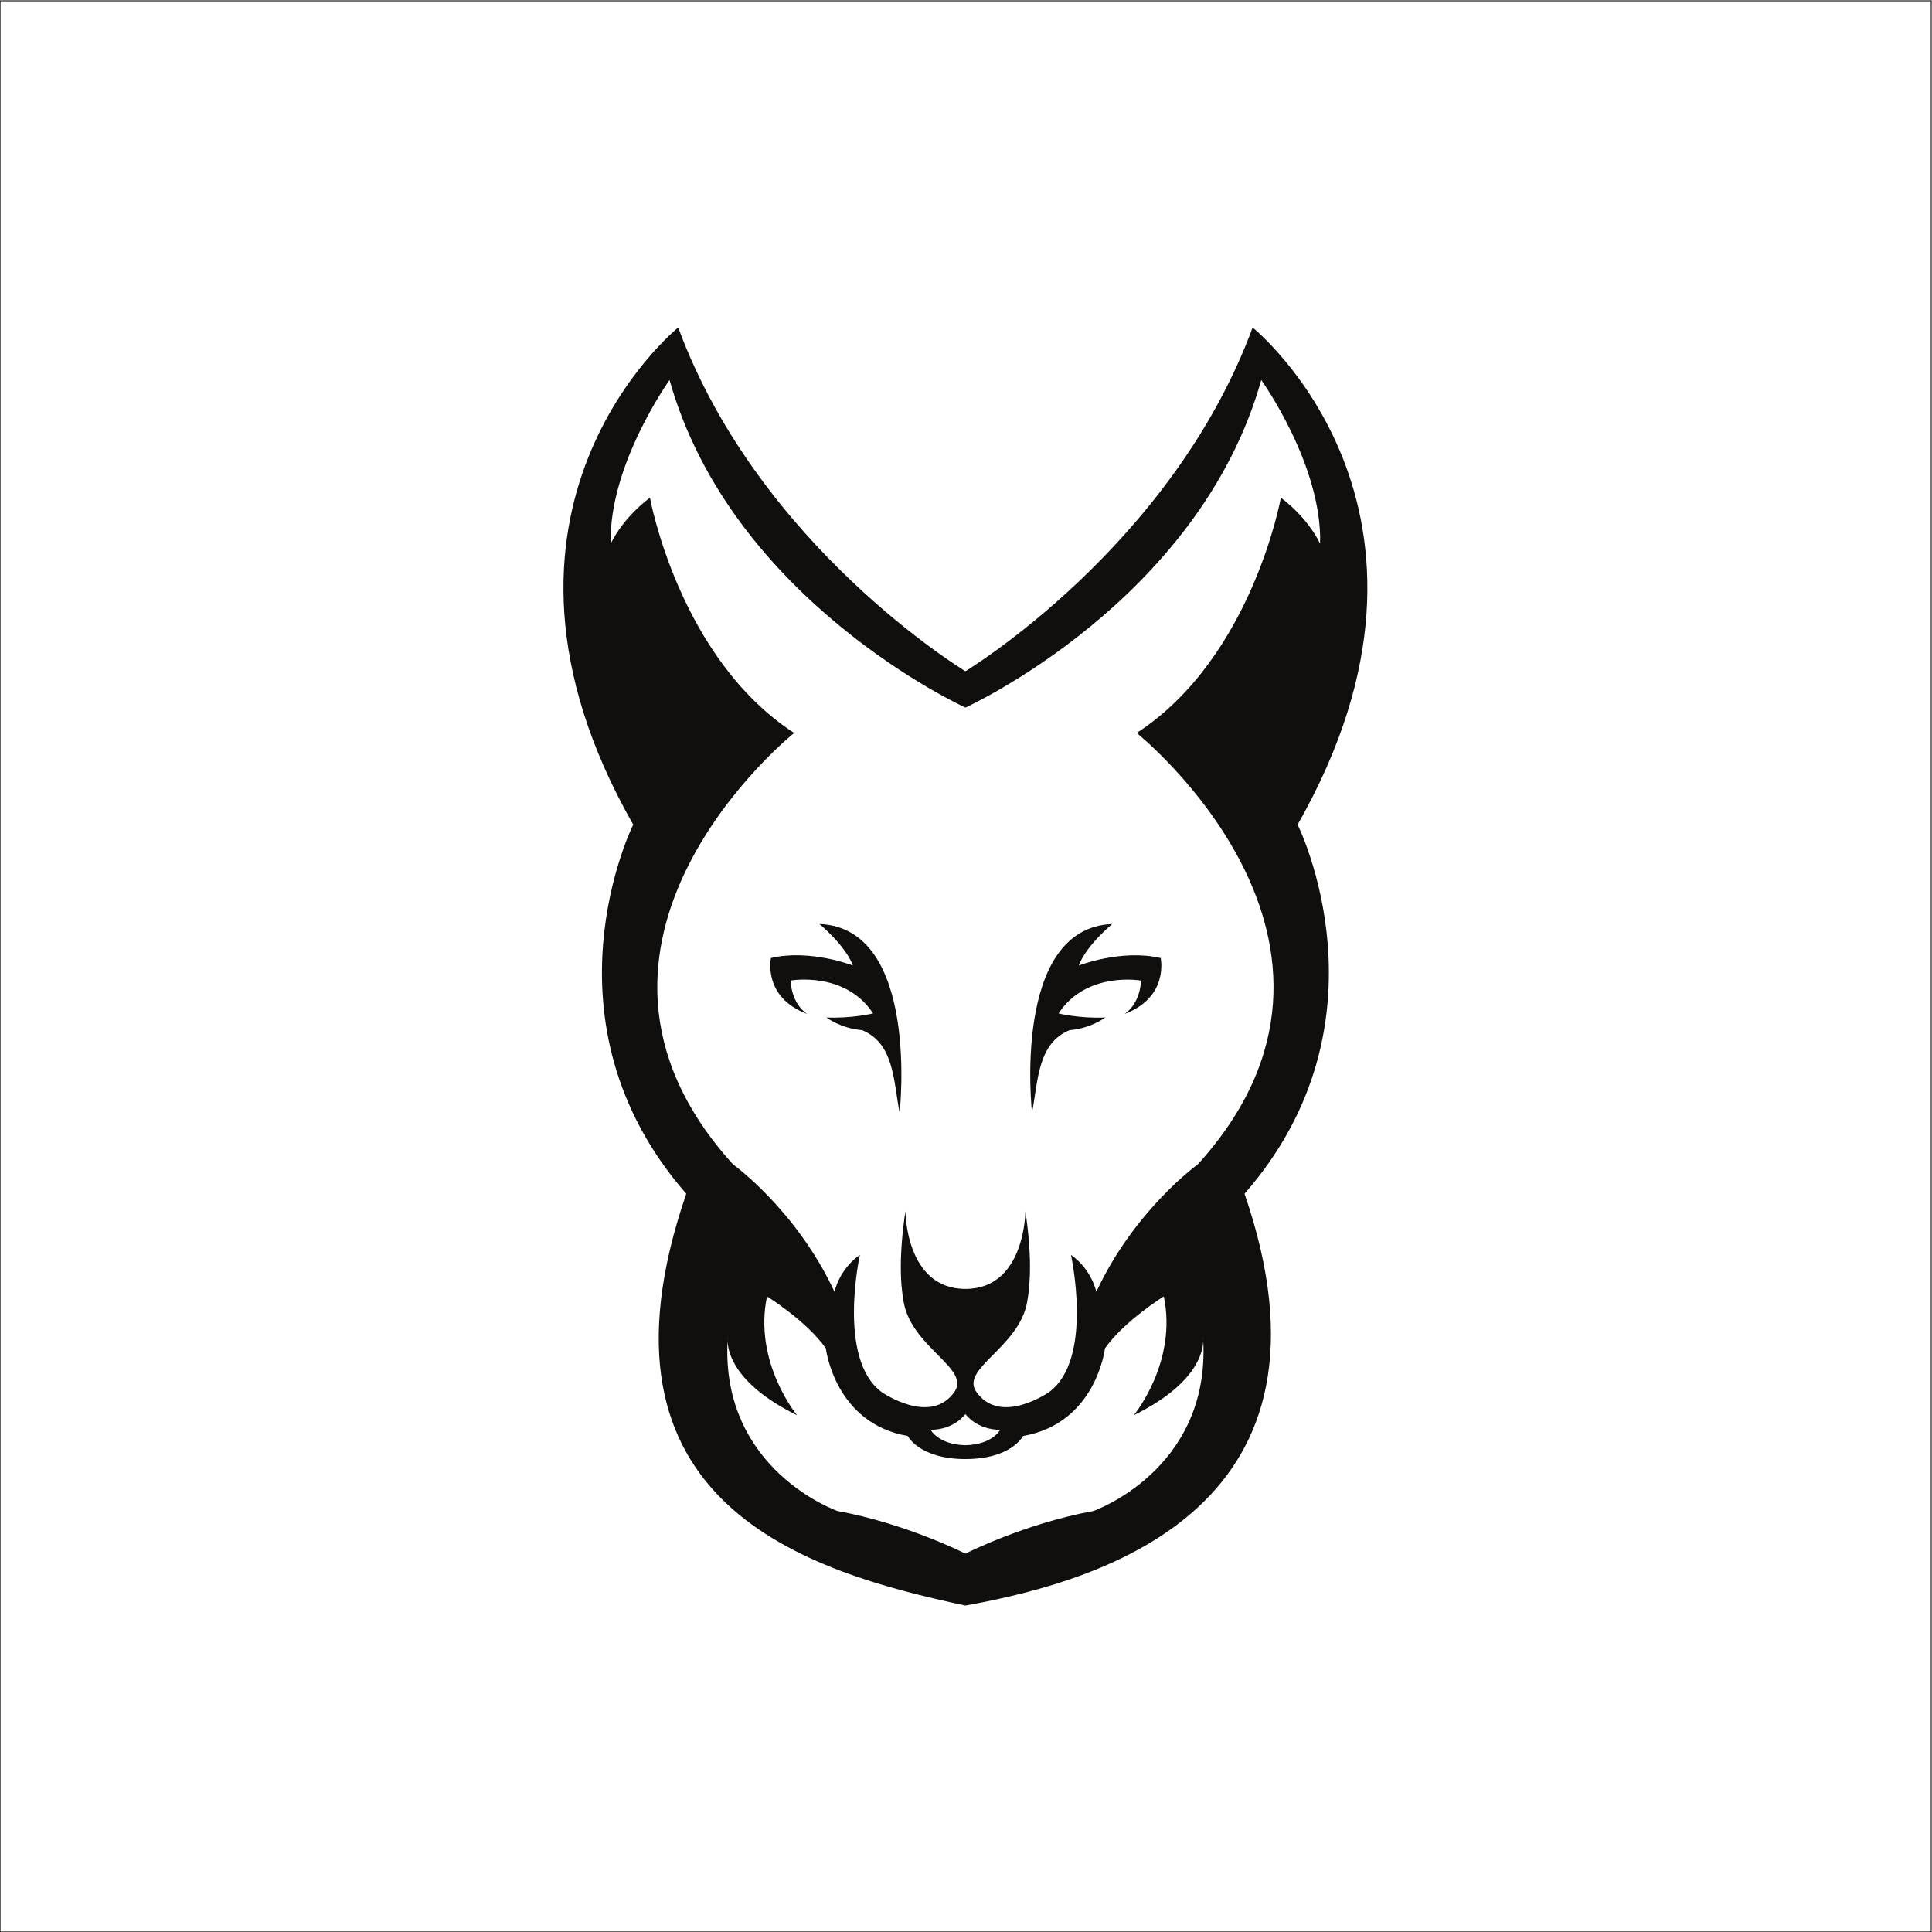 <?xml version="1.0" encoding="UTF-8" standalone="no"?>
<svg
   xmlns:dc="http://purl.org/dc/elements/1.1/"
   xmlns:cc="http://creativecommons.org/ns#"
   xmlns:rdf="http://www.w3.org/1999/02/22-rdf-syntax-ns#"
   xmlns:svg="http://www.w3.org/2000/svg"
   xmlns="http://www.w3.org/2000/svg"
   viewBox="0 0 5334.667 5334.667"
   height="5334.667"
   width="5334.667"
   xml:space="preserve"
   id="svg2"
   version="1.1"><rect x="0" y="0" width="5334.667" height="5334.667" fill="#808080" stroke="none"/><defs
     id="defs6" /><g
     transform="matrix(1.333,0,0,-1.333,0,5334.667)"
     id="g10"><g
       transform="scale(0.1)"
       id="g12"><g
         transform="scale(2.454)"
         id="g14"><path
           id="path16"
           style="fill:#ffffff;fill-opacity:1;fill-rule:nonzero;stroke:none"
           d="M 16300,2.037 H 2.037 V 16300 H 16300 V 2.037" /></g><g
         transform="scale(2.454)"
         id="g18"><path
           id="path20"
           style="fill:none;stroke:#211d1d;stroke-width:4.074;stroke-linecap:butt;stroke-linejoin:miter;stroke-miterlimit:10;stroke-dasharray:none;stroke-opacity:1"
           d="M 16300,2.037 H 2.037 V 16300 H 16300 Z" /></g><g
         transform="scale(2.039)"
         id="g22"><path
           id="path24"
           style="fill:#100f0d;fill-opacity:1;fill-rule:evenodd;stroke:none"
           d="m 7391.3,6007.06 c -0.44,25.55 2.45,39.77 2.45,39.77 -0.98,-13.34 -1.76,-26.63 -2.45,-39.77 z m 4832.6,0 c 0.4,25.55 -2.4,39.77 -2.4,39.77 1,-13.34 1.8,-26.63 2.4,-39.77 z M 9807.62,12439 c 0,0 2372.88,1078 3005.68,3327.8 0,0 621.1,-867.1 597.6,-1663.9 0,0 -105.5,246 -398.4,468.7 0,0 -292.9,-1628.8 -1464.7,-2390.5 0,0 2659.9,-2132.6 621,-4382.47 0,0 -644.5,-462.84 -1031.2,-1294.8 0,0 -46.8,228.5 -257.7,374.96 0,0 234.3,-1060.46 -222.7,-1394.44 0,0 -503.9,-351.53 -744.11,11.72 -145.83,230.27 435.11,445.72 520.41,896.2 39.1,206.24 46.9,503.54 -16.5,931.8 0,0 -0.1,-790.97 -609.38,-790.97 -609.3,0 -609.35,790.97 -609.35,790.97 -63.35,-428.26 -55.61,-725.56 -16.53,-931.8 85.32,-450.48 666.28,-665.93 520.41,-896.2 -240.22,-363.25 -744.1,-11.72 -744.1,-11.72 -456.95,333.98 -222.62,1394.44 -222.62,1394.44 -210.9,-146.46 -257.82,-374.96 -257.82,-374.96 -386.69,831.96 -1031.15,1294.8 -1031.15,1294.8 -2038.9,2249.87 621.07,4382.47 621.07,4382.47 -1171.77,761.7 -1464.75,2390.5 -1464.75,2390.5 -292.93,-222.7 -398.46,-468.7 -398.46,-468.7 -23.38,796.8 597.64,1663.9 597.64,1663.9 C 7434.74,13517 9807.62,12439 9807.62,12439 Z m 0,-7177.31 c 0,0 112.83,-159.66 352.98,-159.66 0,0 -77.6,-150.88 -352.98,-156.71 -275.33,5.83 -353,156.71 -353,156.71 240.22,0 353,159.66 353,159.66 z m 0,-457 c 468.68,0 585.88,234.38 585.88,234.38 744.1,128.91 832,890.56 832,890.56 199.2,281.26 597.6,527.32 597.6,527.32 140.6,-667.95 -304.6,-1206.93 -304.6,-1206.93 639,314.75 703.6,645.04 705.4,757.04 67.6,-1316.13 -1115.5,-1729.64 -1115.5,-1729.64 -703.2,-128.91 -1300.78,-433.56 -1300.78,-433.56 0,0 -597.63,304.65 -1300.69,433.56 0,0 -1183.15,413.51 -1115.63,1729.64 1.91,-112 66.44,-442.29 705.51,-757.04 0,0 -445.29,538.98 -304.65,1206.93 0,0 398.4,-246.06 597.58,-527.32 0,0 87.87,-761.65 832.02,-890.56 0,0 117.14,-234.38 585.86,-234.38 z m 0,-1488.15 c 1445.28,259.83 3923.98,1021.44 2835.68,4183.27 1535.1,1757.69 539.1,3749.79 539.1,3749.79 1828,3210.7 -457,5050.4 -457,5050.4 -820.2,-2226.4 -2917.78,-3491.9 -2917.78,-3491.9 0,0 -2097.5,1265.5 -2917.75,3491.9 0,0 -2284.99,-1839.7 -457,-5050.4 0,0 -996.03,-1992.1 539.04,-3749.79 C 5883.64,4337.93 8210.03,3658.41 9807.62,3316.54" /></g><g
         transform="scale(1.281)"
         id="g26"><path
           id="path28"
           style="fill:#100f0d;fill-opacity:1;fill-rule:evenodd;stroke:none"
           d="m 13940.9,14583.3 c 521.2,-215.3 506.8,-830.1 606.4,-1334.2 0,0 335.9,2985.6 -1296.9,3050.9 0,0 420,-345.2 541.2,-671.8 0,0 -690.4,270.6 -1324.9,121.3 0,0 -139.9,-634.4 587.9,-905 0,0 -247.3,135.7 -270.6,541.2 0,0 883.2,157.6 1334.2,-531.8 0,0 -345.2,-84 -755.7,-65.4 0,0 233.2,-177.2 578.4,-205.2" /></g><g
         transform="scale(1.486)"
         id="g30"><path
           id="path32"
           style="fill:#100f0d;fill-opacity:1;fill-rule:evenodd;stroke:none"
           d="m 14908.6,12571.1 c -449.3,-185.6 -436.9,-715.6 -522.8,-1150.1 0,0 -289.5,2573.6 1118,2629.9 0,0 -361.9,-297.6 -466.5,-579.1 0,0 595.2,233.3 1142.1,104.6 0,0 120.6,-546.9 -506.7,-780.1 0,0 213.1,116.9 233.2,466.5 0,0 -761.3,135.8 -1150.1,-458.5 0,0 297.6,-72.4 651.5,-56.3 0,0 -201.1,-152.8 -498.7,-176.9" /></g></g></g></svg>